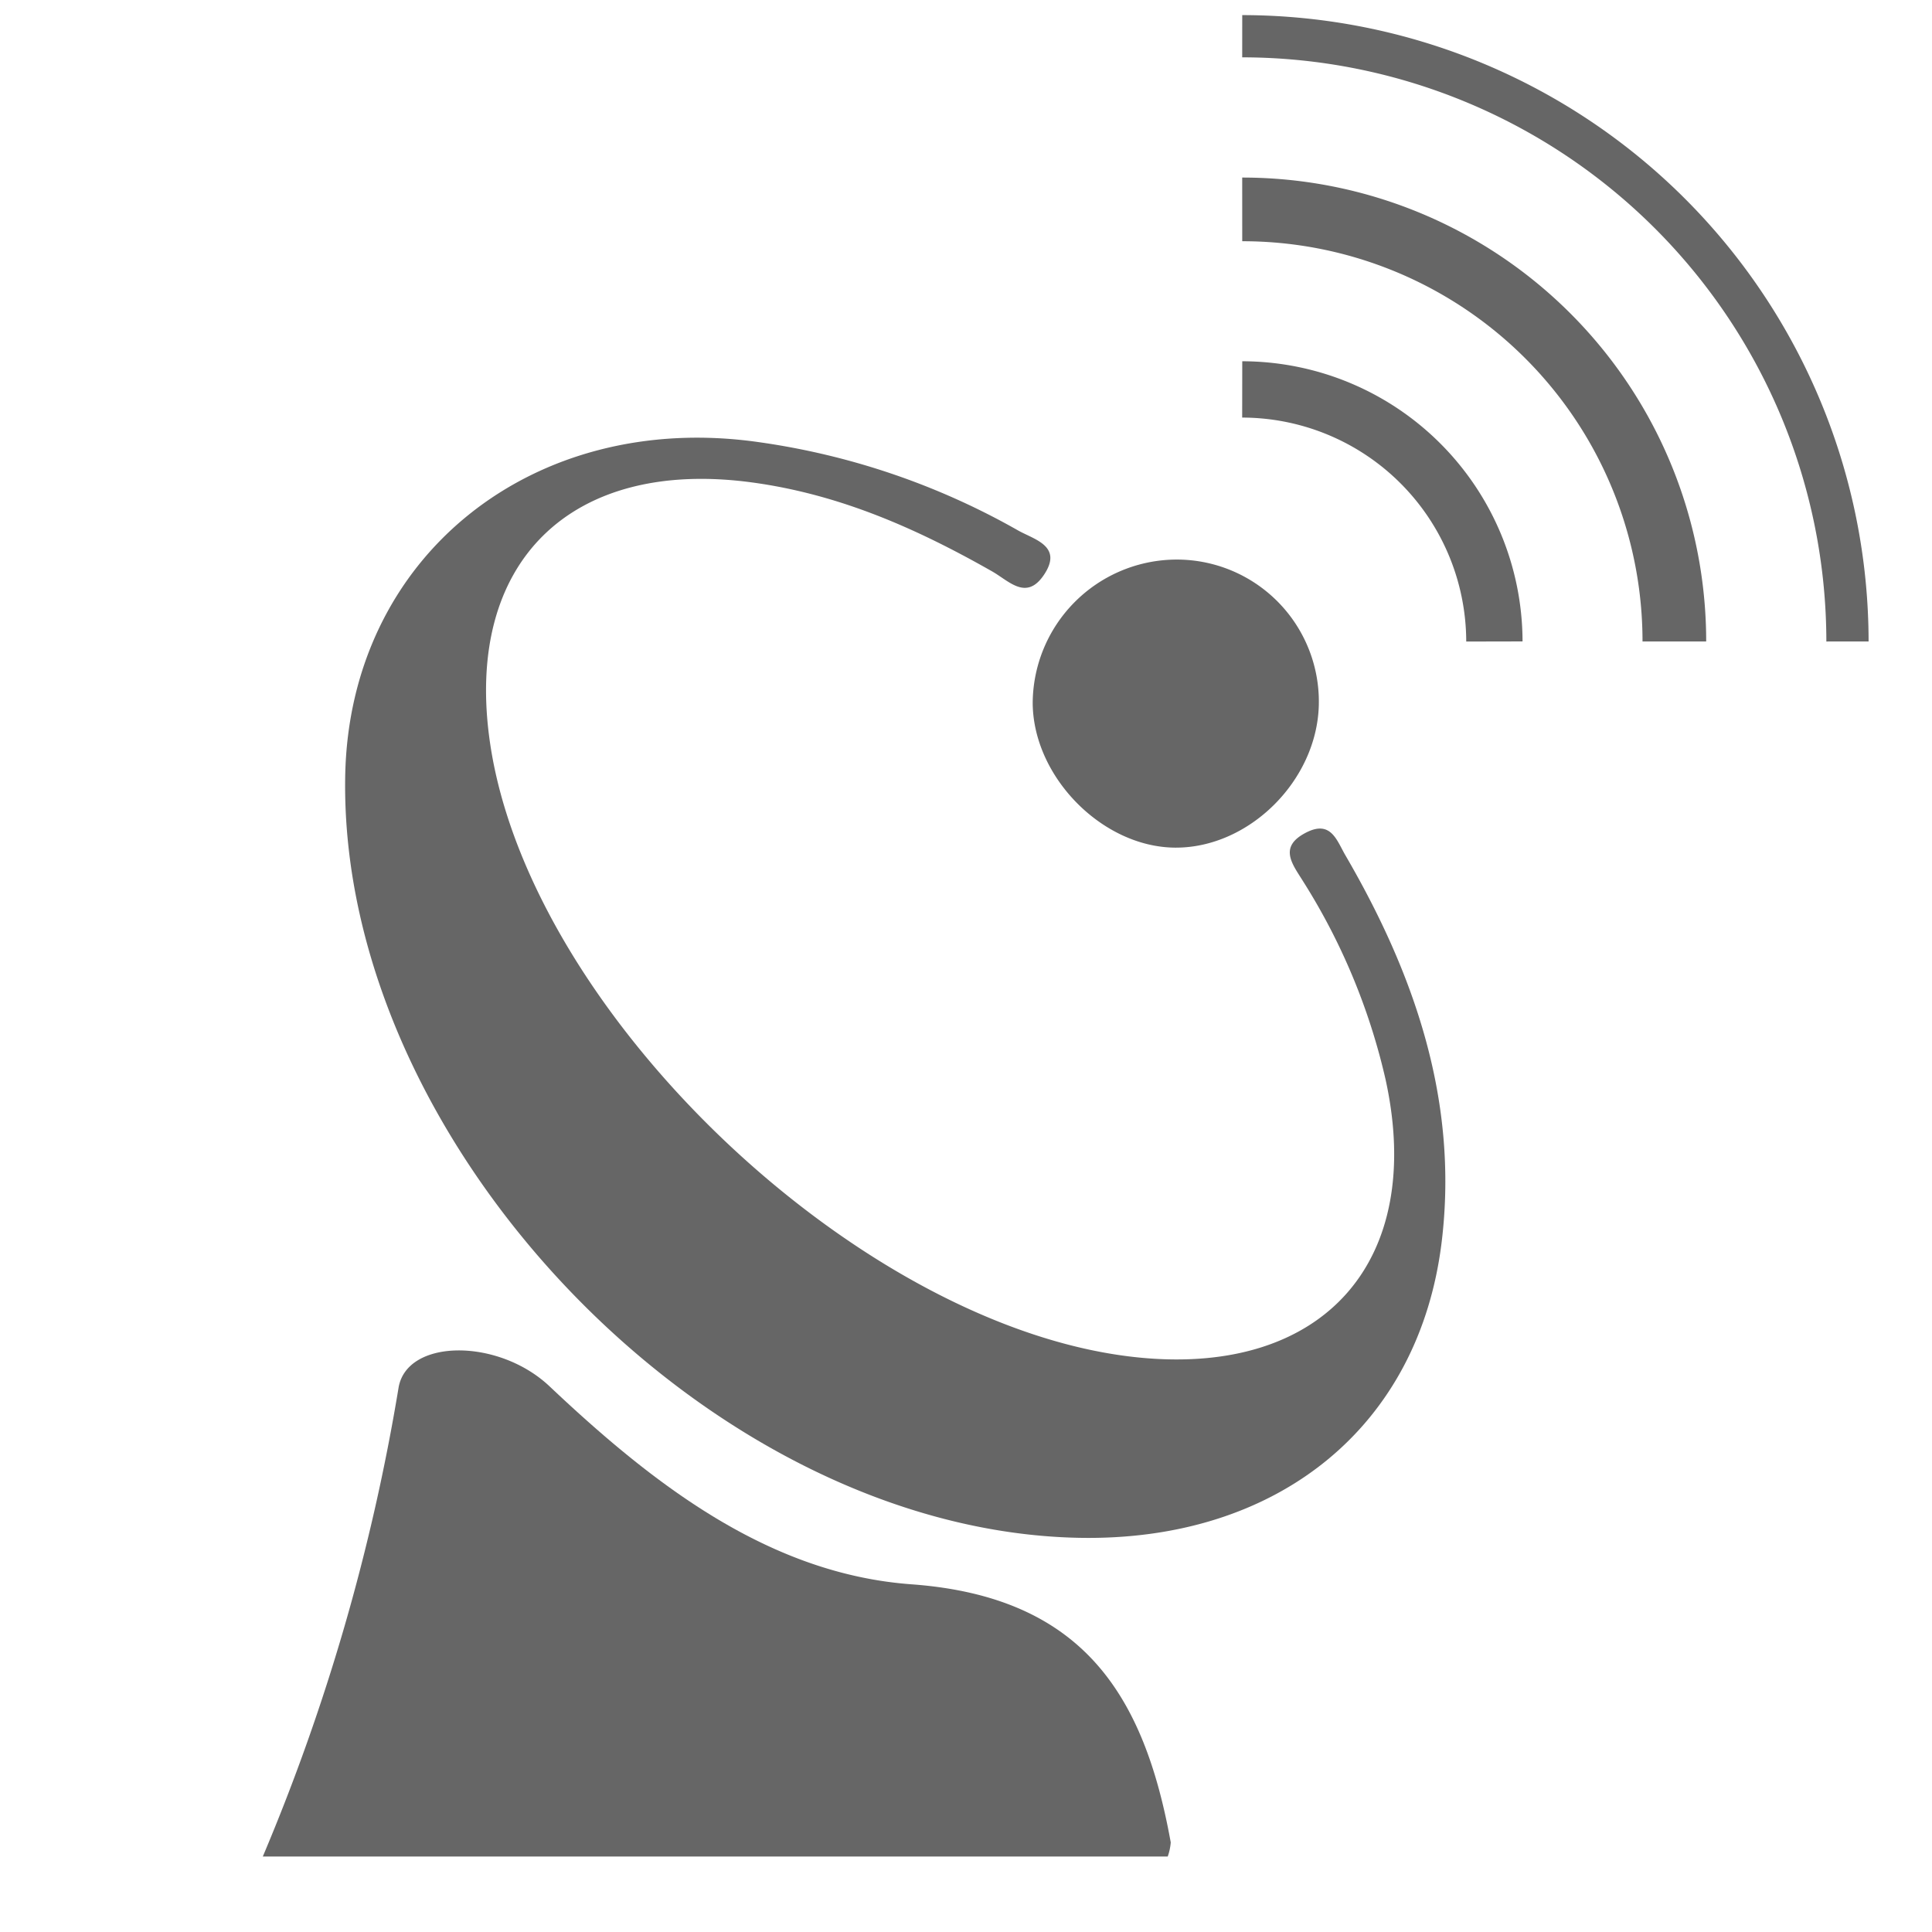 <svg id="Layer_1" data-name="Layer 1" xmlns="http://www.w3.org/2000/svg" viewBox="0 0 128 128"><defs><style>.cls-1{fill:#666;}.cls-2,.cls-3,.cls-4,.cls-5{fill:none;}.cls-2,.cls-4,.cls-5{stroke:#666;stroke-miterlimit:10;}.cls-2{stroke-width:4.218px;}.cls-4{stroke-width:3.731px;}.cls-5{stroke-width:2.798px;}</style></defs><title>NEW_SVGS</title><path class="cls-1" d="M71.47,101.884C47.039,101.4,22.461,75.83,22.87,51.454c.244-14.594,12.459-24.3,27.4-22.161a48.393,48.393,0,0,1,17.189,5.855c1.062.6,3,1.034,1.691,2.958-1.163,1.707-2.294.39-3.425-.253-4.967-2.821-10.063-5.093-15.869-5.886C37.821,30.322,30.7,37.235,32.47,49.244c2.665,18.088,24.861,39.019,43.173,40.713C87.758,91.079,94.424,83.518,91.8,71.53a42.044,42.044,0,0,0-5.441-13.1c-.721-1.168-1.712-2.327.21-3.288,1.62-.811,2,.552,2.572,1.532,4.588,7.88,7.473,16.257,6.388,25.487C94.074,94.538,84.624,102.144,71.47,101.884Z"/><path class="cls-1" d="M77.365,123H17.411a136.954,136.954,0,0,0,9-31.093c.584-3.225,6.614-3.258,10-.057,6.868,6.487,14.522,12.423,23.98,13.115,11.425.836,15.425,7.424,17.174,17.1A3.685,3.685,0,0,1,77.365,123Z"/><path class="cls-1" d="M77.841,56.158c-4.819-.04-9.394-4.693-9.422-9.582a9.557,9.557,0,0,1,9.3-9.5,9.414,9.414,0,0,1,9.655,9.671C87.231,51.75,82.723,56.2,77.841,56.158Z"/><path class="cls-2" d="M82.3,13.873a28.615,28.615,0,0,1,28.63,28.6q0,.014,0,.028"/><path class="cls-3" d="M82.3,13.873a28.615,28.615,0,0,1,28.63,28.6q0,.014,0,.028"/><path class="cls-4" d="M82.3,25.8A16.733,16.733,0,0,1,99.007,42.5"/><path class="cls-5" d="M82.3,2.4a40.132,40.132,0,0,1,40.1,40.1"/></svg>